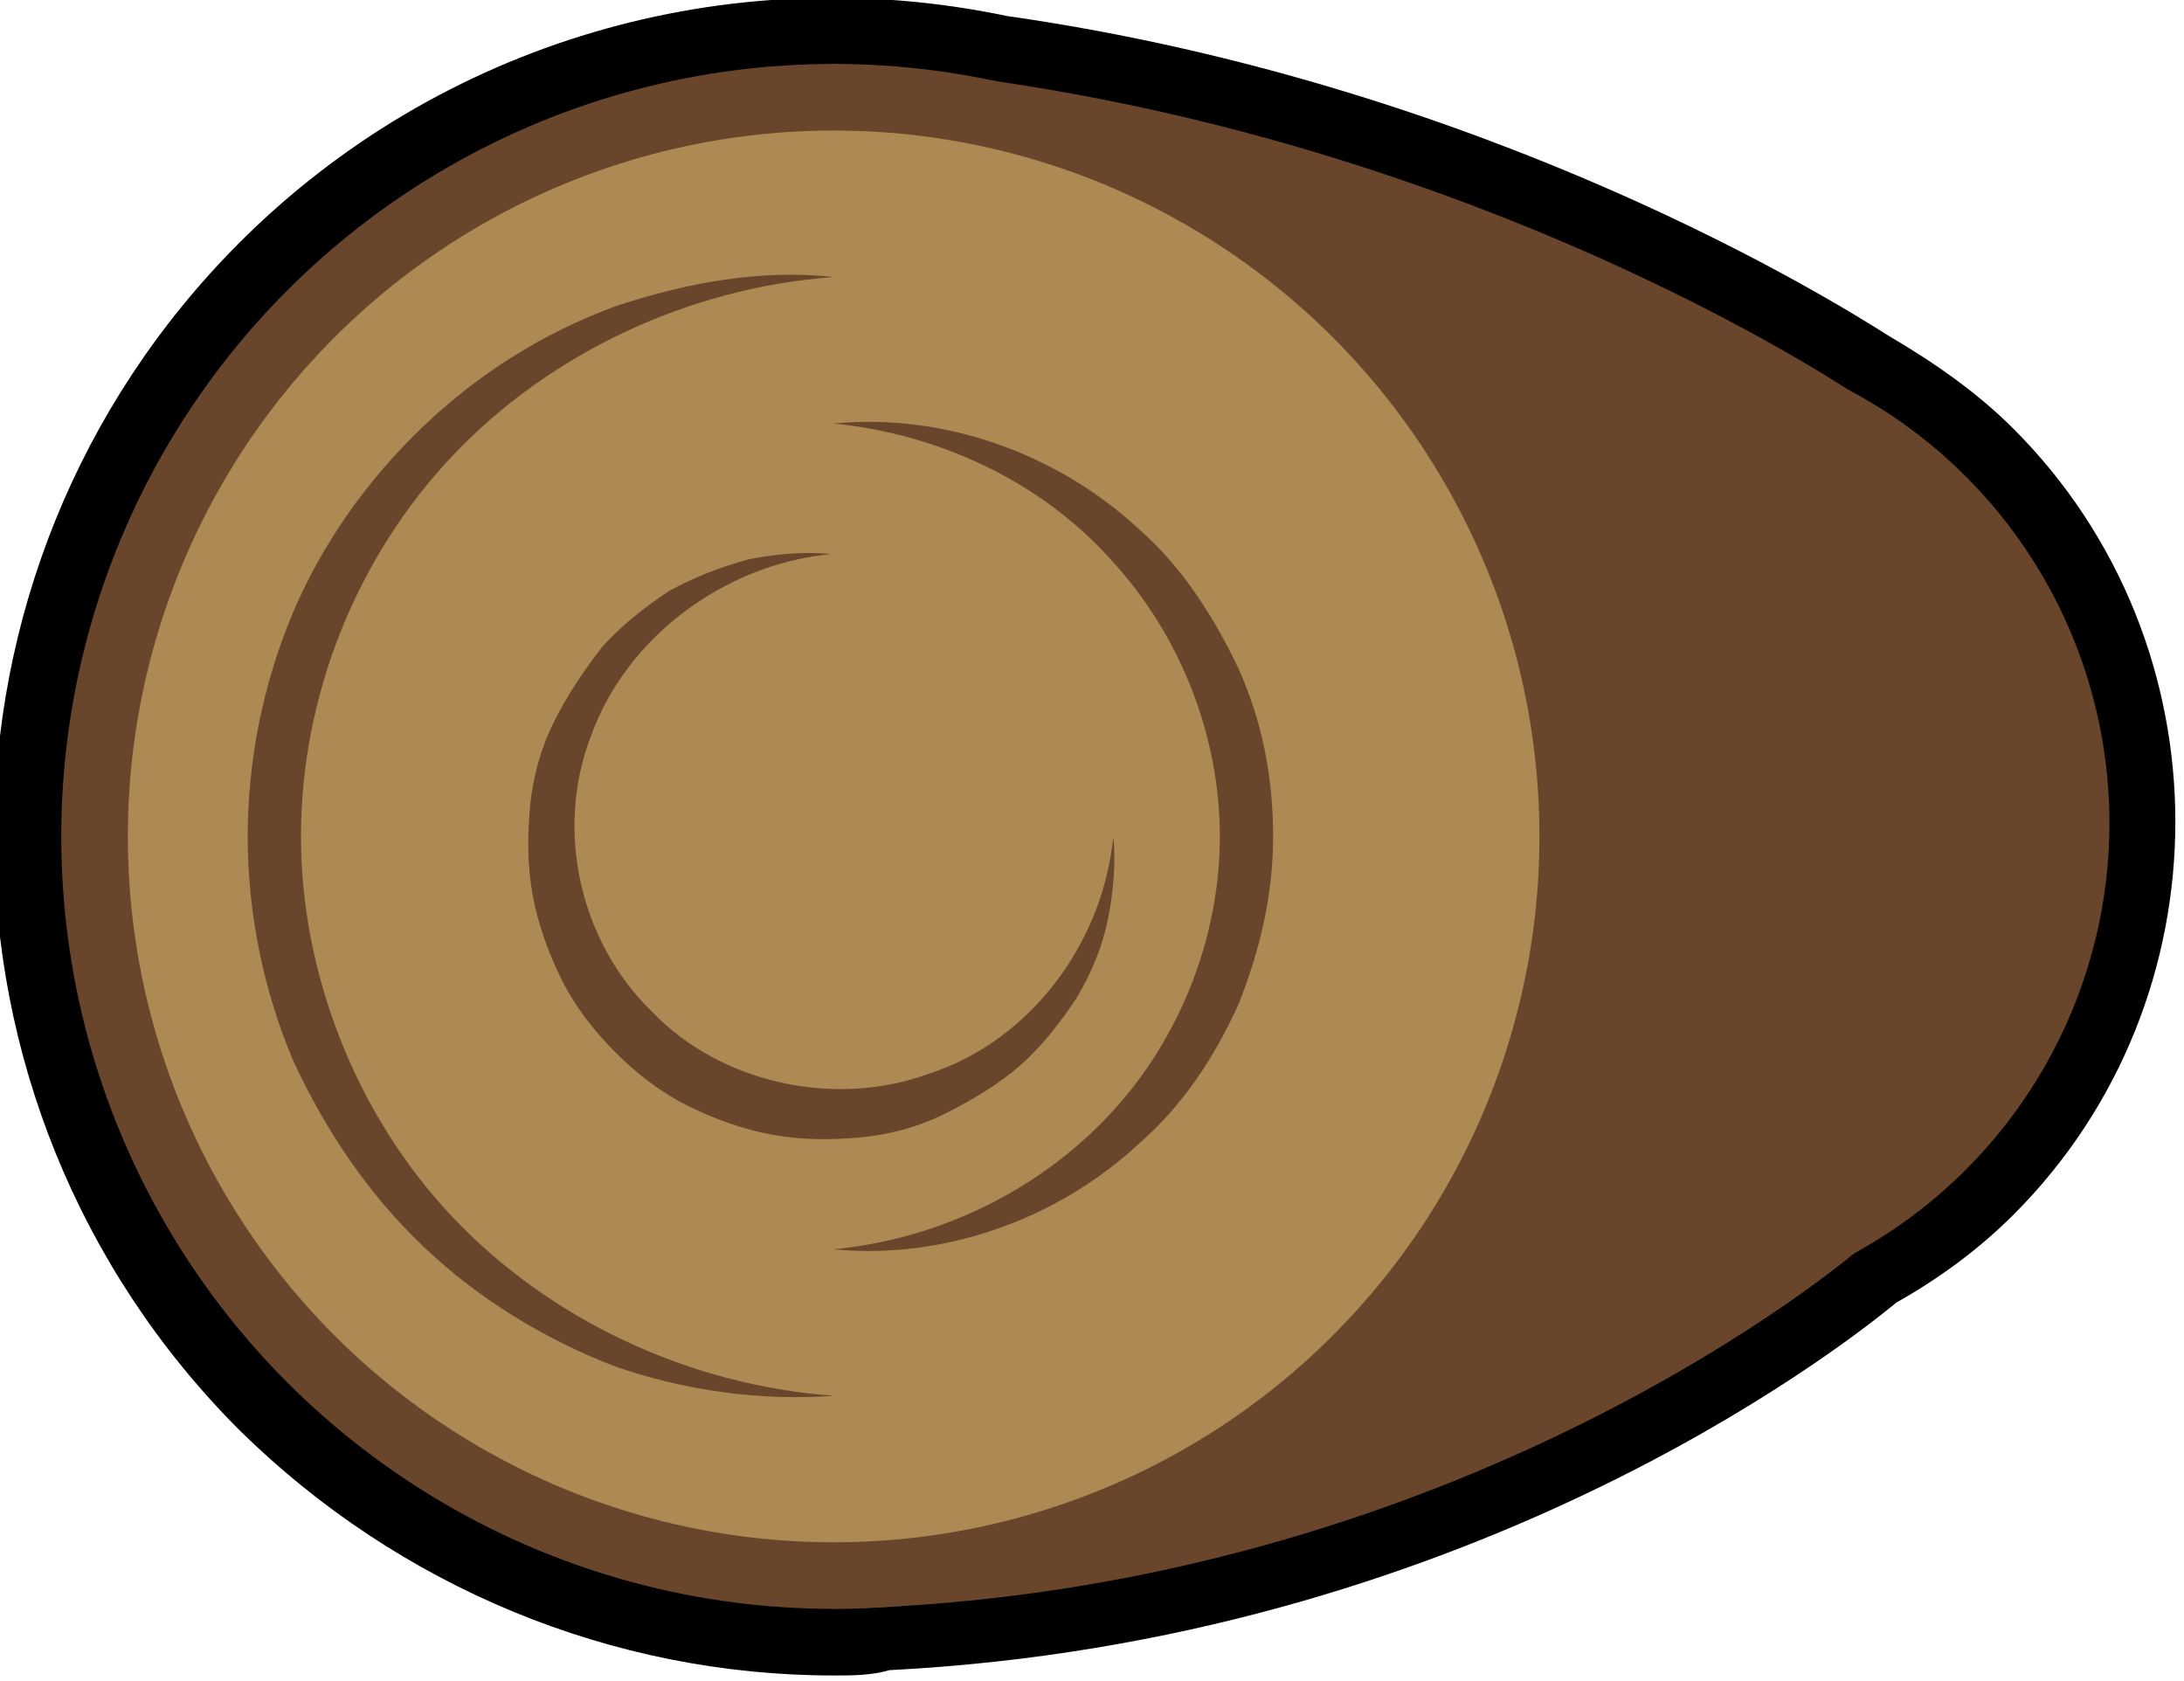 <?xml version="1.0" encoding="utf-8"?>
<!-- Generator: Adobe Illustrator 22.0.1, SVG Export Plug-In . SVG Version: 6.00 Build 0)  -->
<svg version="1.1" xmlns="http://www.w3.org/2000/svg" xmlns:xlink="http://www.w3.org/1999/xlink" x="0px" y="0px"
	 viewBox="0 0 82 63.1" style="enable-background:new 0 0 82 63.1;" xml:space="preserve">
<g id="bg" style="display:none;">
	<rect x="-22.2" y="-352.6" style="display:inline;fill:#84C447;" width="1366" height="768"/>
</g>
<g id="grass">
</g>
<g id="post-corn-tl">
</g>
<g id="post-corn-bl_1_">
</g>
<g id="post-corn-br">
</g>
<g id="post-corn-tr">
</g>
<g id="bars-top" style="display:none;">
</g>
<g id="bars-right" style="display:none;">
</g>
<g id="bars-left" style="display:none;">
	<g style="display:inline;">
		<g>
			<g>
				<g>
					<polyline style="fill:#68452B;" points="29.8,-267.1 29.8,3.9 40.8,3.9 40.8,-262.1 					"/>
				</g>
				<g>
					<path d="M29.8-267.1l0.4,16.9l0.4,16.9l0.7,33.9l0,67.7V3.9l-1.5-1.5h11l-1.5,1.5v-133l0-66.5c0.5-22.2,0.9-44.3,1.5-66.5
						c0.6,22.2,1,44.3,1.5,66.5l0,66.5v133v1.5h-1.5h-11h-1.5V3.9v-135.5l0-67.7l0.7-33.9l0.4-16.9L29.8-267.1z"/>
				</g>
			</g>
			<g>
				<g>
					<polyline style="fill:#68452B;" points="46.8,-259.1 46.8,9.9 57.8,9.9 57.8,-254.1 					"/>
				</g>
				<g>
					<path d="M46.8-259.1l0.4,16.8l0.4,16.8l0.7,33.6l0,67.2V9.9l-1.5-1.5h11l-1.5,1.5v-132l0-66c0.5-22,0.9-44,1.5-66
						c0.6,22,1,44,1.5,66l0,66v132v1.5h-1.5h-11h-1.5V9.9v-134.5l0-67.2l0.7-33.6l0.4-16.8L46.8-259.1z"/>
				</g>
			</g>
		</g>
		<g>
			<g>
				<g>
					<polyline style="fill:#68452B;" points="29.8,328.9 29.8,57.9 40.8,57.9 40.8,323.9 					"/>
				</g>
				<g>
					<path d="M29.8,328.9L29.3,312L29,295l-0.7-33.9l0-67.7V57.9v-1.5h1.5h11h1.5v1.5v133l0,66.5c-0.5,22.2-0.9,44.3-1.5,66.5
						c-0.6-22.2-1-44.3-1.5-66.5l0-66.5v-133l1.5,1.5h-11l1.5-1.5v135.5l0,67.7L30.6,295L30.2,312L29.8,328.9z"/>
				</g>
			</g>
			<g>
				<g>
					<polyline style="fill:#68452B;" points="46.8,320.9 46.8,51.9 57.8,51.9 57.8,315.9 					"/>
				</g>
				<g>
					<path d="M46.8,320.9l-0.4-16.8L46,287.3l-0.7-33.6l0-67.2V51.9v-1.5h1.5h11h1.5v1.5v132l0,66c-0.5,22-0.9,44-1.5,66
						c-0.6-22-1-44-1.5-66l0-66v-132l1.5,1.5h-11l1.5-1.5v134.5l0,67.2l-0.7,33.6l-0.4,16.8L46.8,320.9z"/>
				</g>
			</g>
		</g>
	</g>
</g>
<g id="bars-bottom" style="display:none;">
</g>
<g id="post-mid-top">
</g>
<g id="post-mid-bottom">
</g>
<g id="post-mid-right">
</g>
<g id="post-mid-left">
	<g>
		<path style="fill:#68452B;" d="M73.8,43.9c7.2-7.2,7.2-18.8,0-26c-1.3-1.3-2.7-2.3-4.2-3.1C67.9,13.6,55.2,5.6,37.3,3
			C28,1.1,18,3.7,10.8,10.9c-11.3,11.3-11.3,29.7,0,41c6.2,6.2,14.4,9,22.5,8.4c21.6-1.1,35.5-12.6,36.5-13.4
			C71.2,46.1,72.5,45.1,73.8,43.9z"/>
		<path d="M31.3,62.9c-8.3,0-16.3-3.3-22.3-9.2C-3.3,41.4-3.3,21.4,9,9.1c7.5-7.5,18.3-10.7,28.8-8.5C56,3.2,69,11.4,70.9,12.6
			c1.7,1,3.3,2.1,4.7,3.5c8.1,8.1,8.1,21.4,0,29.5c-1.3,1.3-2.8,2.4-4.4,3.3c-2.3,1.9-16.3,12.7-37.8,13.8
			C32.7,62.9,32,62.9,31.3,62.9z M31.2,4.9c-7,0-13.7,2.7-18.7,7.8C2.2,23,2.2,39.8,12.5,50.1c5.4,5.4,12.9,8.2,20.5,7.7
			C54,56.8,67.5,45.5,68.1,45l0.4-0.3c1.3-0.7,2.5-1.6,3.5-2.6c6.2-6.2,6.2-16.3,0-22.5c-1.1-1.1-2.3-2-3.6-2.7l-0.2-0.1
			C66.8,16,54.5,8.1,37,5.5l-0.2,0C34.9,5.1,33.1,4.9,31.2,4.9z"/>
	</g>
	<g>
		<g>
			<path style="fill:#68452B;" d="M31.3,2.4c22.5,1.5,38.5,12.5,38.5,12.5v32c0,0-15,13-38.5,13.5C28.8,57.9,30.8,1.9,31.3,2.4z"/>
		</g>
		<g>
			<g>
				<circle style="fill:#68452B;" cx="60.8" cy="30.9" r="18.4"/>
			</g>
			<g>
				<circle style="fill:#68452B;" cx="31.3" cy="31.4" r="29"/>
			</g>
			<g>
				<circle style="fill:#AF8953;" cx="31.3" cy="31.4" r="26.5"/>
			</g>
			<g>
				<path style="fill:#68452B;" d="M31.3,52.4c-2.8,0.2-5.6-0.2-8.2-1.1c-2.6-1-5.1-2.5-7.2-4.5c-2.1-2-3.7-4.4-4.9-7
					c-1.1-2.6-1.7-5.5-1.7-8.4c0-2.9,0.6-5.8,1.7-8.4c1.1-2.6,2.8-5,4.9-7c2.1-2,4.5-3.5,7.2-4.5c2.7-0.9,5.5-1.4,8.2-1.1
					c-5.5,0.4-10.7,2.9-14.3,6.7c-3.6,3.8-5.7,9-5.7,14.3c0,5.2,2.1,10.5,5.7,14.3C20.6,49.5,25.8,52,31.3,52.4z"/>
			</g>
			<g>
				<path style="fill:#68452B;" d="M31.3,15.9c4.1-0.4,8.4,1.1,11.5,4c1.6,1.4,2.8,3.3,3.7,5.2c0.9,2,1.3,4.1,1.3,6.3
					c0,2.2-0.5,4.3-1.3,6.3c-0.9,2-2.1,3.8-3.7,5.2c-3.1,2.9-7.4,4.4-11.5,4c4.1-0.4,7.8-2.3,10.4-5.1c2.6-2.8,4.1-6.6,4.1-10.4
					c0-3.8-1.5-7.6-4.1-10.4C39.1,18.1,35.3,16.3,31.3,15.9z"/>
			</g>
			<g>
				<path style="fill:#68452B;" d="M41.8,31.4c0.1,1,0,2.1-0.2,3.1c-0.2,1-0.6,2-1.2,3c-0.6,0.9-1.3,1.8-2.1,2.5
					c-0.8,0.7-1.8,1.3-2.8,1.8c-1,0.5-2.1,0.8-3.2,0.9c-1.1,0.1-2.2,0.1-3.3-0.1c-1.1-0.2-2.2-0.6-3.2-1.1c-1-0.5-1.9-1.2-2.7-2
					c-0.8-0.8-1.5-1.7-2-2.7c-0.5-1-0.9-2.1-1.1-3.2c-0.2-1.1-0.2-2.2-0.1-3.3c0.1-1.1,0.4-2.2,0.9-3.2c0.5-1,1.1-1.9,1.8-2.8
					c0.7-0.8,1.6-1.5,2.5-2.1c0.9-0.5,1.9-0.9,3-1.2c1-0.2,2.1-0.3,3.1-0.2c-4.1,0.4-7.7,3.2-9,6.8c-1.4,3.6-0.4,7.8,2.3,10.4
					c2.6,2.7,6.9,3.6,10.4,2.3C38.6,39.1,41.4,35.5,41.8,31.4z"/>
			</g>
		</g>
	</g>
</g>
</svg>
